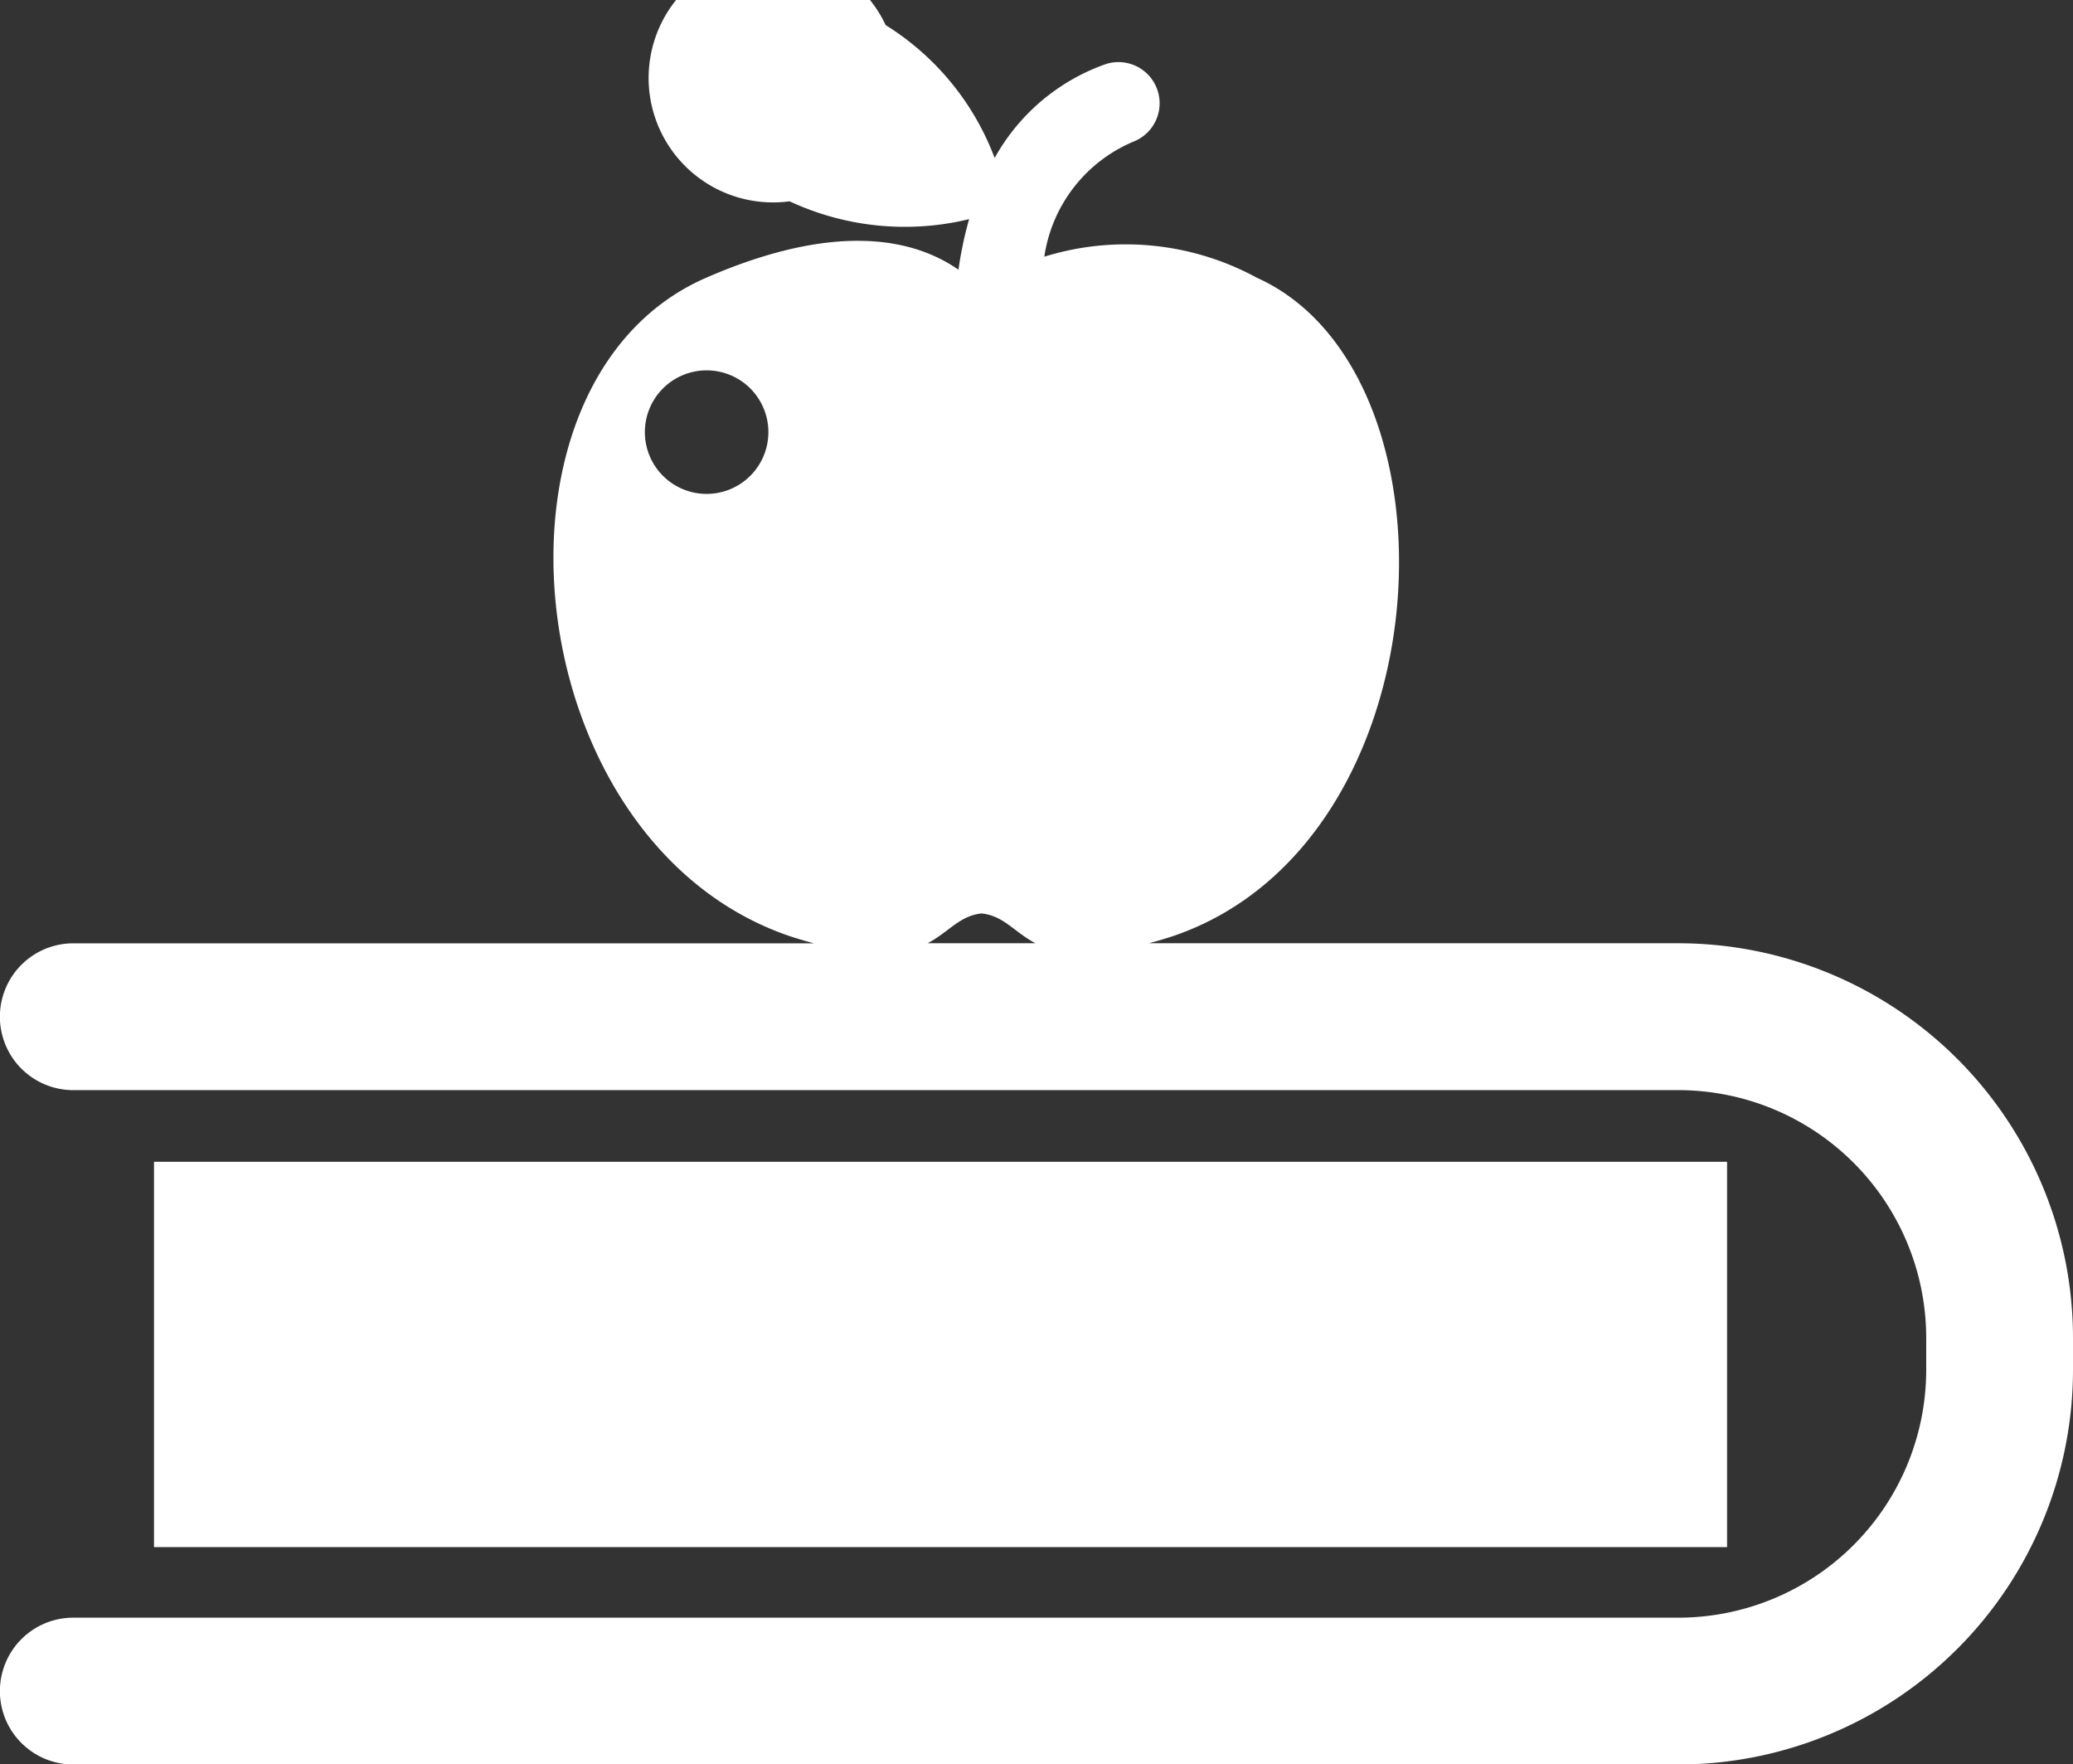<svg xmlns="http://www.w3.org/2000/svg" width="30.208" height="25.706" viewBox="0 0 30.208 25.706">
  <rect x="0" y="0" width="30.208" height="25.706" fill="#333333" stroke="none"/>
  <g id="home-learn-program-basics" transform="translate(-3449.732 -1531.337)">
    <path id="Path_2080" data-name="Path 2080" d="M3474.192,1545.08h-7.717c.106-.029.218-.061.338-.1,4.01-1.349,4.31-8.208,1.237-9.595a4,4,0,0,0-3.1-.308,2.157,2.157,0,0,1,1.3-1.677.6.6,0,0,0-.408-1.128,2.986,2.986,0,0,0-1.616,1.367,3.889,3.889,0,0,0-1.588-1.936,1.813,1.813,0,1,0-1.4,2.567,3.978,3.978,0,0,0,2.616.26,5.45,5.45,0,0,0-.155.737c-.608-.425-1.731-.732-3.682.119-3.439,1.5-2.773,8.245,1.237,9.595.12.039.231.071.338.1H3450.8a1.069,1.069,0,0,0,0,2.139h23.392a3.613,3.613,0,0,1,3.609,3.609v.468a3.613,3.613,0,0,1-3.609,3.609H3450.8a1.069,1.069,0,0,0,0,2.139h23.392a5.754,5.754,0,0,0,5.748-5.748v-.468A5.754,5.754,0,0,0,3474.192,1545.08Zm-14.163-6.547a.9.9,0,1,1,.9-.9A.9.9,0,0,1,3460.03,1538.533Zm3.22,6.547c.31-.163.462-.4.786-.434.324.032.476.271.786.434Z" fill="#fff"/>
    <rect id="Rectangle_1504" data-name="Rectangle 1504" width="22.923" height="5.614" transform="translate(3451.976 1548.264)" fill="#fff"/>
  </g>
</svg>
